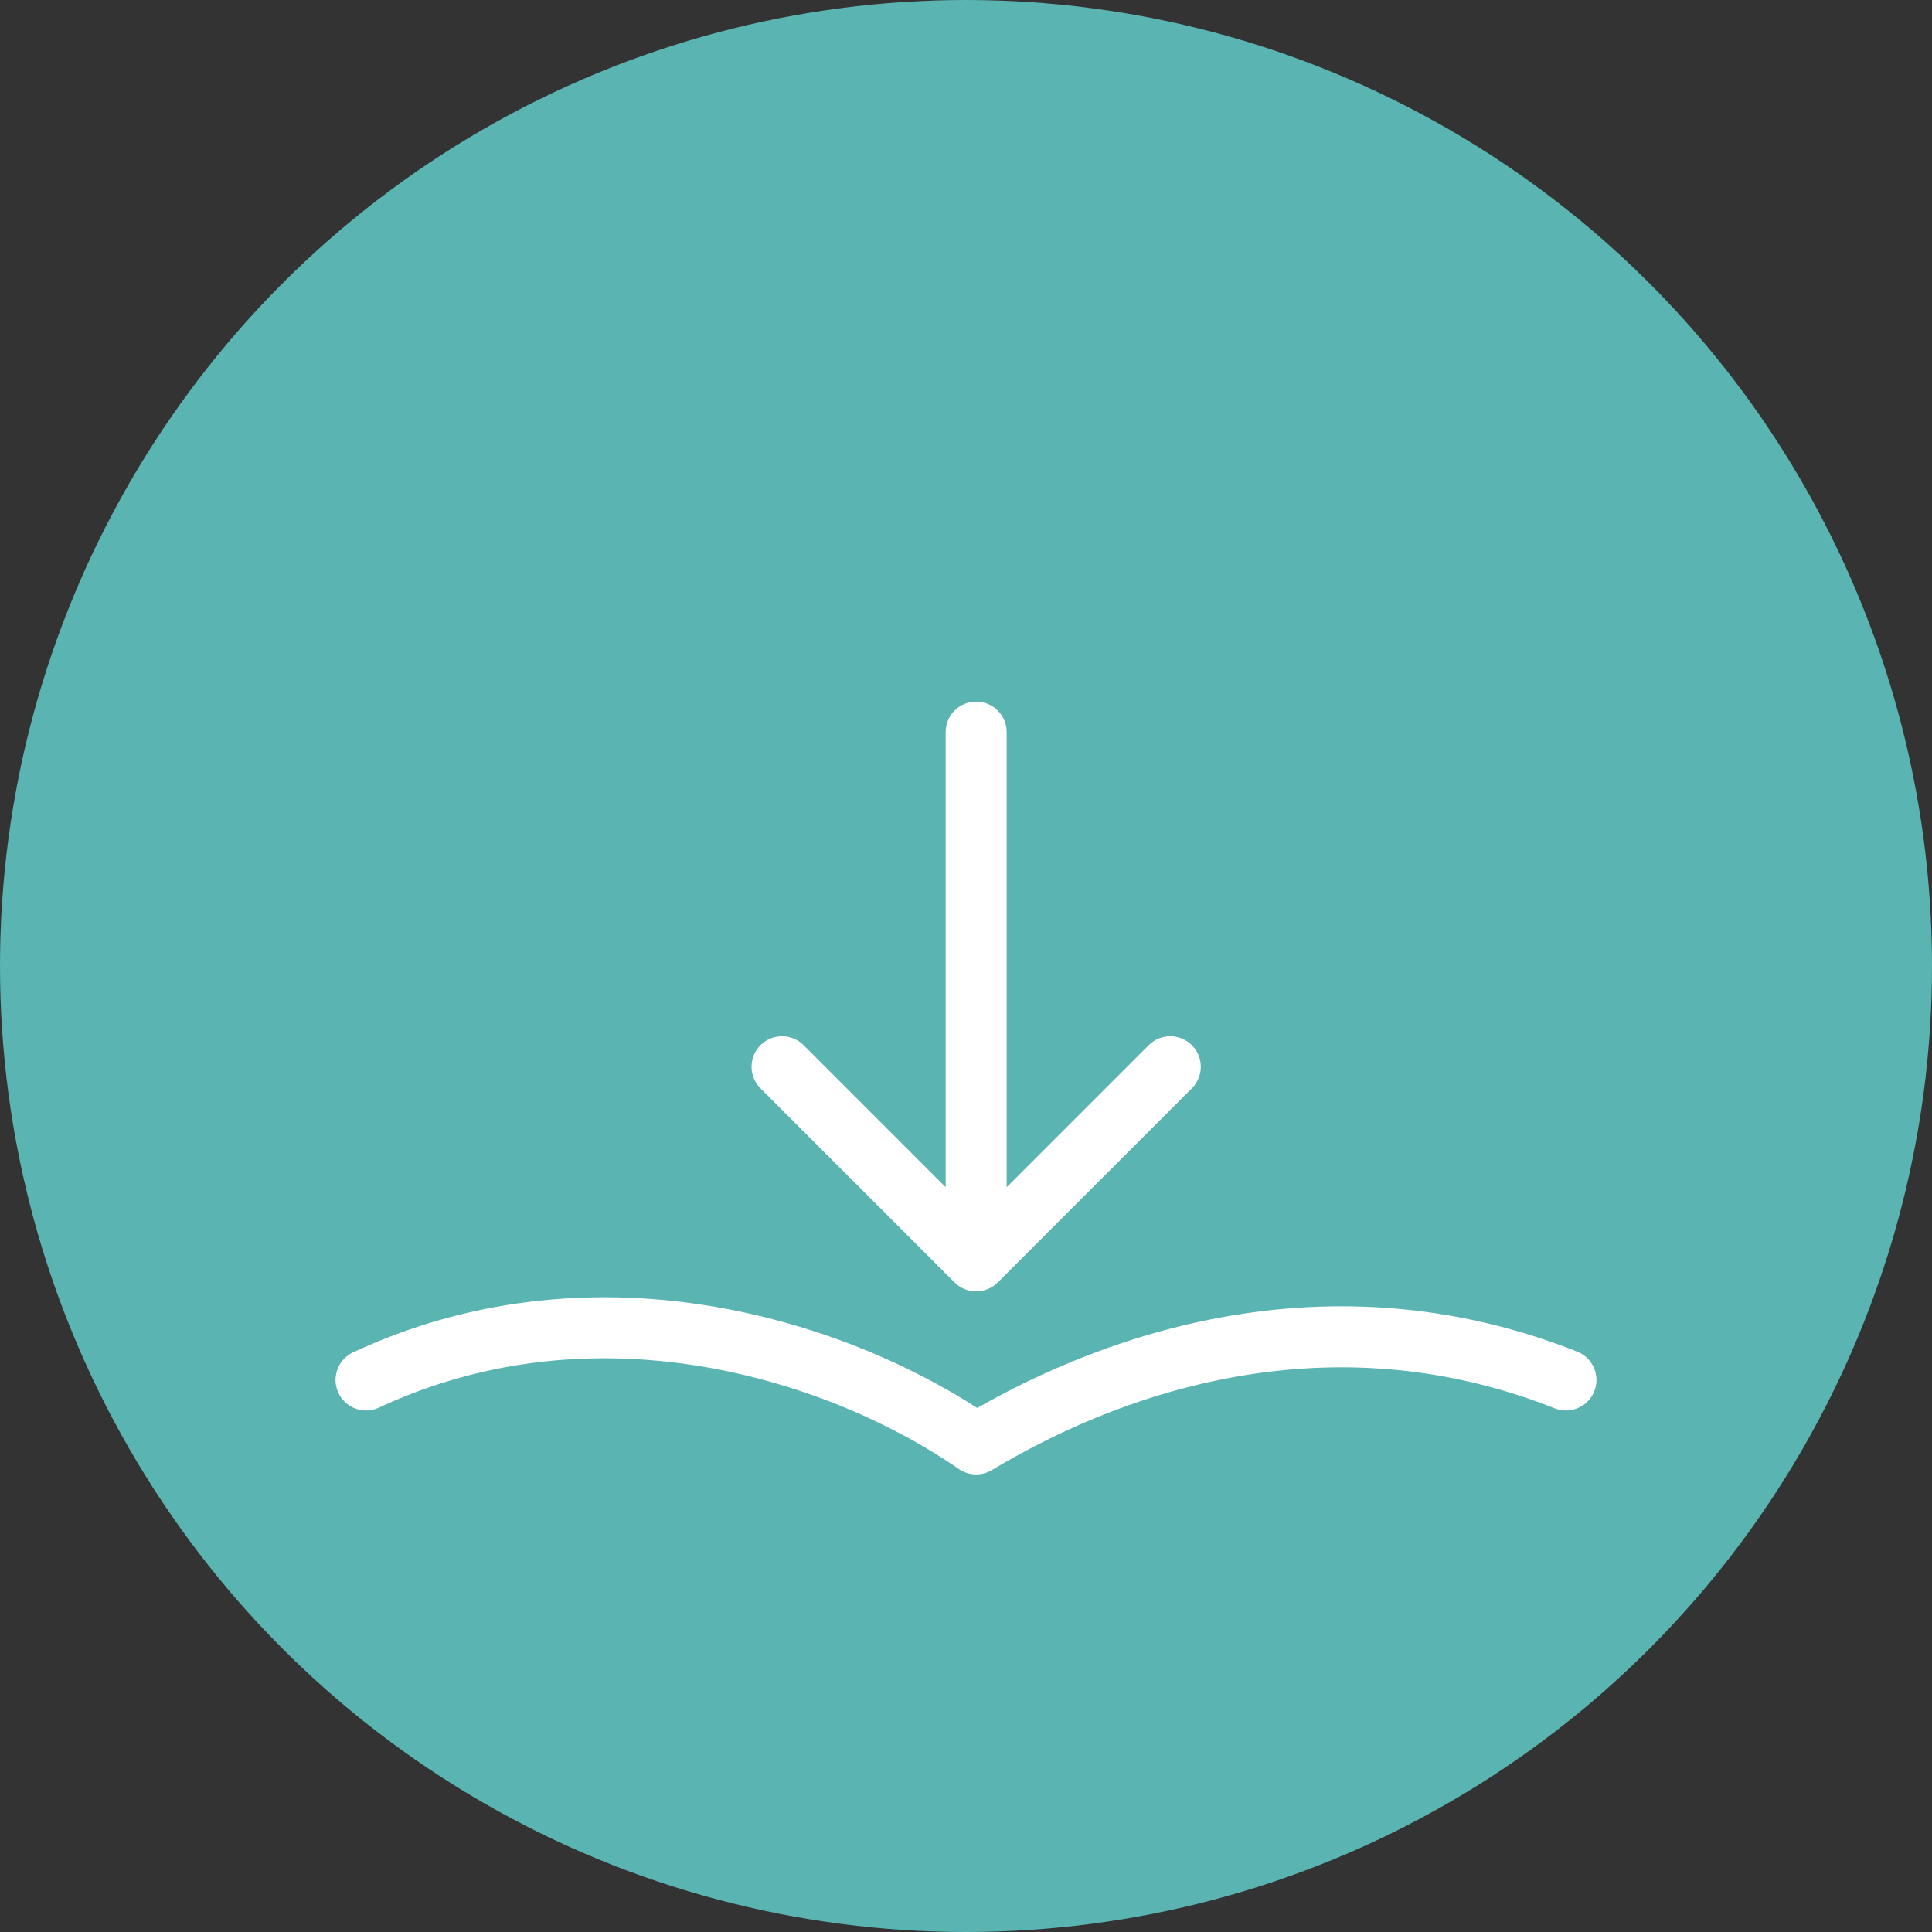 <svg width="95" height="95" viewBox="0 0 95 95" fill="none" xmlns="http://www.w3.org/2000/svg">
<rect x="0" y="0" width="95" height="95" fill="#333333" stroke="none"/>
<circle cx="47.5" cy="47.5" r="47.5" fill="#5AB4B1"/>
<path d="M77 67.856C66 63.5 55.5 66.5 48 71C41.5 66.5 29.5 62.5 18 67.856" stroke="white" stroke-width="3" stroke-linecap="round" stroke-linejoin="round"/>
<path d="M46.939 63.061C47.525 63.646 48.475 63.646 49.061 63.061L58.607 53.515C59.192 52.929 59.192 51.979 58.607 51.393C58.021 50.808 57.071 50.808 56.485 51.393L48 59.879L39.515 51.393C38.929 50.808 37.979 50.808 37.393 51.393C36.808 51.979 36.808 52.929 37.393 53.515L46.939 63.061ZM49.5 36C49.5 35.172 48.828 34.5 48 34.5C47.172 34.5 46.5 35.172 46.5 36H49.5ZM49.5 62V49H46.5V62H49.5ZM49.5 49V36H46.5V49H49.5Z" fill="white"/>
</svg>

